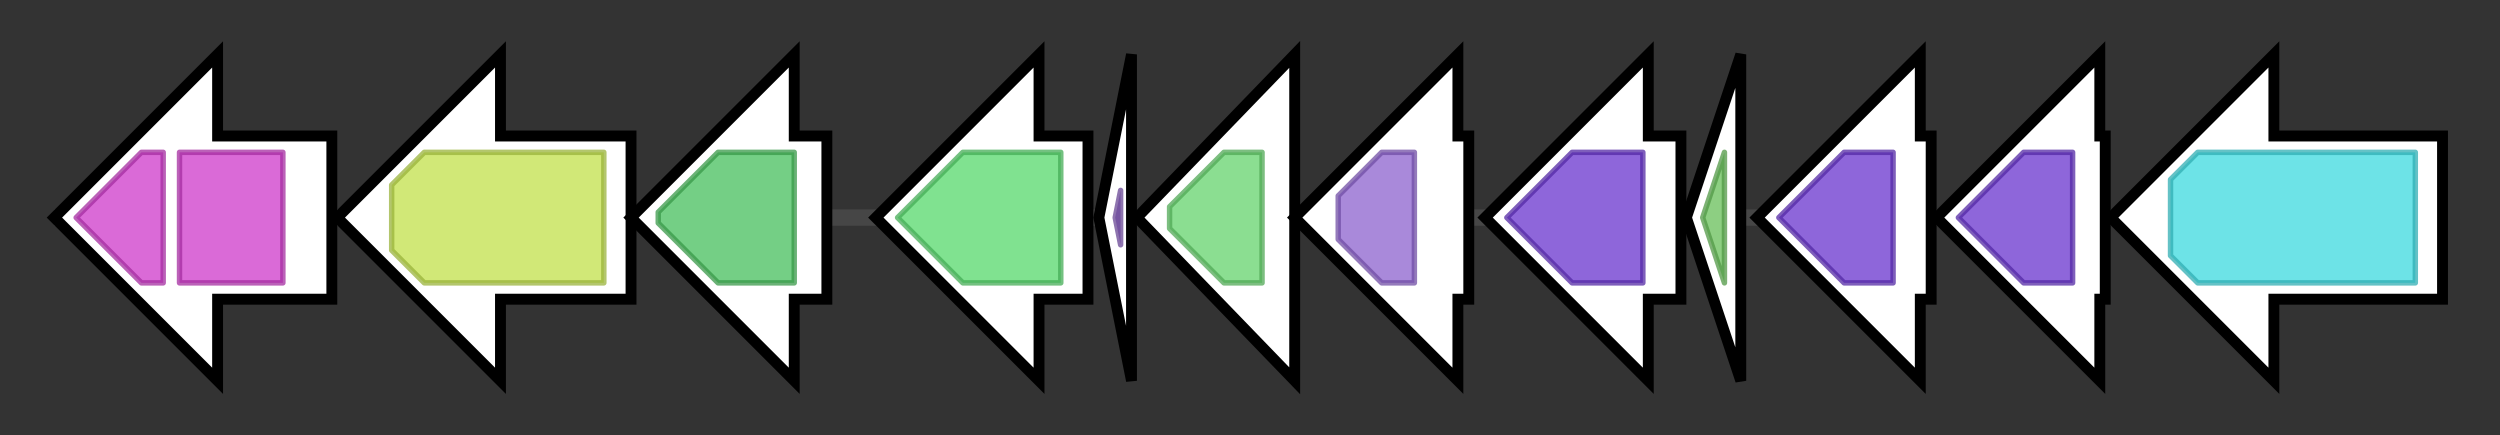<svg version="1.1" baseProfile="full" xmlns="http://www.w3.org/2000/svg" width="459.567" height="80">
	<rect width="100%" height="100%" fill="#333333" stroke="none"/>
	<g>
		<line x1="10" y1="40.0" x2="449.567" y2="40.0" style="stroke:rgb(70,70,70); stroke-width:3 "/>
		<g>
			<title> (bgla_1g20130)
RND efflux system, outer membrane lipoprotein, NodT</title>
			<polygon class=" (bgla_1g20130)
RND efflux system, outer membrane lipoprotein, NodT" points="61,25 40,25 40,10 10,40 40,70 40,55 61,55" fill="rgb(255,255,255)" fill-opacity="1.0" stroke="rgb(0,0,0)" stroke-width="2"  />
			<g>
				<title>OEP (PF02321)
"Outer membrane efflux protein"</title>
				<polygon class="PF02321" points="14,40 26,28 30,28 30,52 26,52" stroke-linejoin="round" width="18" height="24" fill="rgb(205,57,201)" stroke="rgb(164,45,160)" stroke-width="1" opacity="0.75" />
			</g>
			<g>
				<title>OEP (PF02321)
"Outer membrane efflux protein"</title>
				<rect class="PF02321" x="33" y="28" stroke-linejoin="round" width="19" height="24" fill="rgb(205,57,201)" stroke="rgb(164,45,160)" stroke-width="1" opacity="0.75" />
			</g>
		</g>
		<g>
			<title> (bgla_1g20140)
transporter</title>
			<polygon class=" (bgla_1g20140)
transporter" points="116,25 92,25 92,10 62,40 92,70 92,55 116,55" fill="rgb(255,255,255)" fill-opacity="1.0" stroke="rgb(0,0,0)" stroke-width="2"  />
			<g>
				<title>MFS_1 (PF07690)
"Major Facilitator Superfamily"</title>
				<polygon class="PF07690" points="72,34 78,28 111,28 111,52 78,52 72,46" stroke-linejoin="round" width="39" height="24" fill="rgb(193,224,74)" stroke="rgb(154,179,59)" stroke-width="1" opacity="0.75" />
			</g>
		</g>
		<g>
			<title> (bgla_1g20150)
secretion protein HlyD</title>
			<polygon class=" (bgla_1g20150)
secretion protein HlyD" points="152,25 146,25 146,10 116,40 146,70 146,55 152,55" fill="rgb(255,255,255)" fill-opacity="1.0" stroke="rgb(0,0,0)" stroke-width="2"  />
			<g>
				<title>HlyD_D23 (PF16576)
"Barrel-sandwich domain of CusB or HlyD membrane-fusion"</title>
				<polygon class="PF16576" points="121,39 132,28 146,28 146,52 132,52 121,41" stroke-linejoin="round" width="25" height="24" fill="rgb(70,190,92)" stroke="rgb(56,152,73)" stroke-width="1" opacity="0.75" />
			</g>
		</g>
		<g>
			<title> (bgla_1g20160)
cytochrome P450</title>
			<polygon class=" (bgla_1g20160)
cytochrome P450" points="200,25 191,25 191,10 161,40 191,70 191,55 200,55" fill="rgb(255,255,255)" fill-opacity="1.0" stroke="rgb(0,0,0)" stroke-width="2"  />
			<g>
				<title>p450 (PF00067)
"Cytochrome P450"</title>
				<polygon class="PF00067" points="165,40 177,28 195,28 195,52 177,52" stroke-linejoin="round" width="31" height="24" fill="rgb(85,216,107)" stroke="rgb(68,172,85)" stroke-width="1" opacity="0.75" />
			</g>
		</g>
		<g>
			<title> (bgla_1g20170)
rubredoxin</title>
			<polygon class=" (bgla_1g20170)
rubredoxin" points="202,40 208,10 208,70" fill="rgb(255,255,255)" fill-opacity="1.0" stroke="rgb(0,0,0)" stroke-width="2"  />
			<g>
				<title>Rubredoxin (PF00301)
"Rubredoxin"</title>
				<polygon class="PF00301" points="205,40 206,35 206,45" stroke-linejoin="round" width="4" height="24" fill="rgb(130,88,185)" stroke="rgb(104,70,148)" stroke-width="1" opacity="0.75" />
			</g>
		</g>
		<g>
			<title> (bgla_1g20180)
hypothetical protein</title>
			<polygon class=" (bgla_1g20180)
hypothetical protein" points="209,40 238,10 238,70" fill="rgb(255,255,255)" fill-opacity="1.0" stroke="rgb(0,0,0)" stroke-width="2"  />
			<g>
				<title>AurF (PF11583)
"P-aminobenzoate N-oxygenase AurF"</title>
				<polygon class="PF11583" points="215,38 225,28 232,28 232,52 225,52 215,42" stroke-linejoin="round" width="17" height="24" fill="rgb(100,210,108)" stroke="rgb(80,168,86)" stroke-width="1" opacity="0.75" />
			</g>
		</g>
		<g>
			<title> (bgla_1g20190)
delta 12 desaturase</title>
			<polygon class=" (bgla_1g20190)
delta 12 desaturase" points="270,25 268,25 268,10 238,40 268,70 268,55 270,55" fill="rgb(255,255,255)" fill-opacity="1.0" stroke="rgb(0,0,0)" stroke-width="2"  />
			<g>
				<title>Hydrolase_4 (PF12146)
"Serine aminopeptidase, S33"</title>
				<polygon class="PF12146" points="246,36 254,28 260,28 260,52 254,52 246,44" stroke-linejoin="round" width="14" height="24" fill="rgb(140,98,205)" stroke="rgb(112,78,164)" stroke-width="1" opacity="0.75" />
			</g>
		</g>
		<g>
			<title> (bgla_1g20200)
Fatty acid desaturase</title>
			<polygon class=" (bgla_1g20200)
Fatty acid desaturase" points="309,25 303,25 303,10 273,40 303,70 303,55 309,55" fill="rgb(255,255,255)" fill-opacity="1.0" stroke="rgb(0,0,0)" stroke-width="2"  />
			<g>
				<title>FA_desaturase (PF00487)
"Fatty acid desaturase"</title>
				<polygon class="PF00487" points="277,40 289,28 302,28 302,52 289,52 277,40" stroke-linejoin="round" width="25" height="24" fill="rgb(104,51,205)" stroke="rgb(83,40,164)" stroke-width="1" opacity="0.75" />
			</g>
		</g>
		<g>
			<title> (bgla_1g20210)
polyketide synthase</title>
			<polygon class=" (bgla_1g20210)
polyketide synthase" points="310,40 320,10 320,70" fill="rgb(255,255,255)" fill-opacity="1.0" stroke="rgb(0,0,0)" stroke-width="2"  />
			<g>
				<title>PP-binding (PF00550)
"Phosphopantetheine attachment site"</title>
				<polygon class="PF00550" points="313,40 317,28 317,28 317,52 317,52" stroke-linejoin="round" width="6" height="24" fill="rgb(103,191,88)" stroke="rgb(82,152,70)" stroke-width="1" opacity="0.75" />
			</g>
		</g>
		<g>
			<title> (bgla_1g20220)
fatty acid desaturase family proteiin</title>
			<polygon class=" (bgla_1g20220)
fatty acid desaturase family proteiin" points="355,25 353,25 353,10 323,40 353,70 353,55 355,55" fill="rgb(255,255,255)" fill-opacity="1.0" stroke="rgb(0,0,0)" stroke-width="2"  />
			<g>
				<title>FA_desaturase (PF00487)
"Fatty acid desaturase"</title>
				<polygon class="PF00487" points="327,40 339,28 348,28 348,52 339,52" stroke-linejoin="round" width="22" height="24" fill="rgb(104,51,205)" stroke="rgb(83,40,164)" stroke-width="1" opacity="0.75" />
			</g>
		</g>
		<g>
			<title> (bgla_1g20230)
fatty acid desaturase family proteiin</title>
			<polygon class=" (bgla_1g20230)
fatty acid desaturase family proteiin" points="387,25 386,25 386,10 356,40 386,70 386,55 387,55" fill="rgb(255,255,255)" fill-opacity="1.0" stroke="rgb(0,0,0)" stroke-width="2"  />
			<g>
				<title>FA_desaturase (PF00487)
"Fatty acid desaturase"</title>
				<polygon class="PF00487" points="360,40 372,28 381,28 381,52 372,52" stroke-linejoin="round" width="22" height="24" fill="rgb(104,51,205)" stroke="rgb(83,40,164)" stroke-width="1" opacity="0.75" />
			</g>
		</g>
		<g>
			<title> (bgla_1g20240)
pyoverdine synthetase</title>
			<polygon class=" (bgla_1g20240)
pyoverdine synthetase" points="449,25 418,25 418,10 388,40 418,70 418,55 449,55" fill="rgb(255,255,255)" fill-opacity="1.0" stroke="rgb(0,0,0)" stroke-width="2"  />
			<g>
				<title>AMP-binding (PF00501)
"AMP-binding enzyme"</title>
				<polygon class="PF00501" points="399,33 404,28 444,28 444,52 404,52 399,47" stroke-linejoin="round" width="45" height="24" fill="rgb(60,217,223)" stroke="rgb(48,173,178)" stroke-width="1" opacity="0.75" />
			</g>
		</g>
	</g>
</svg>
